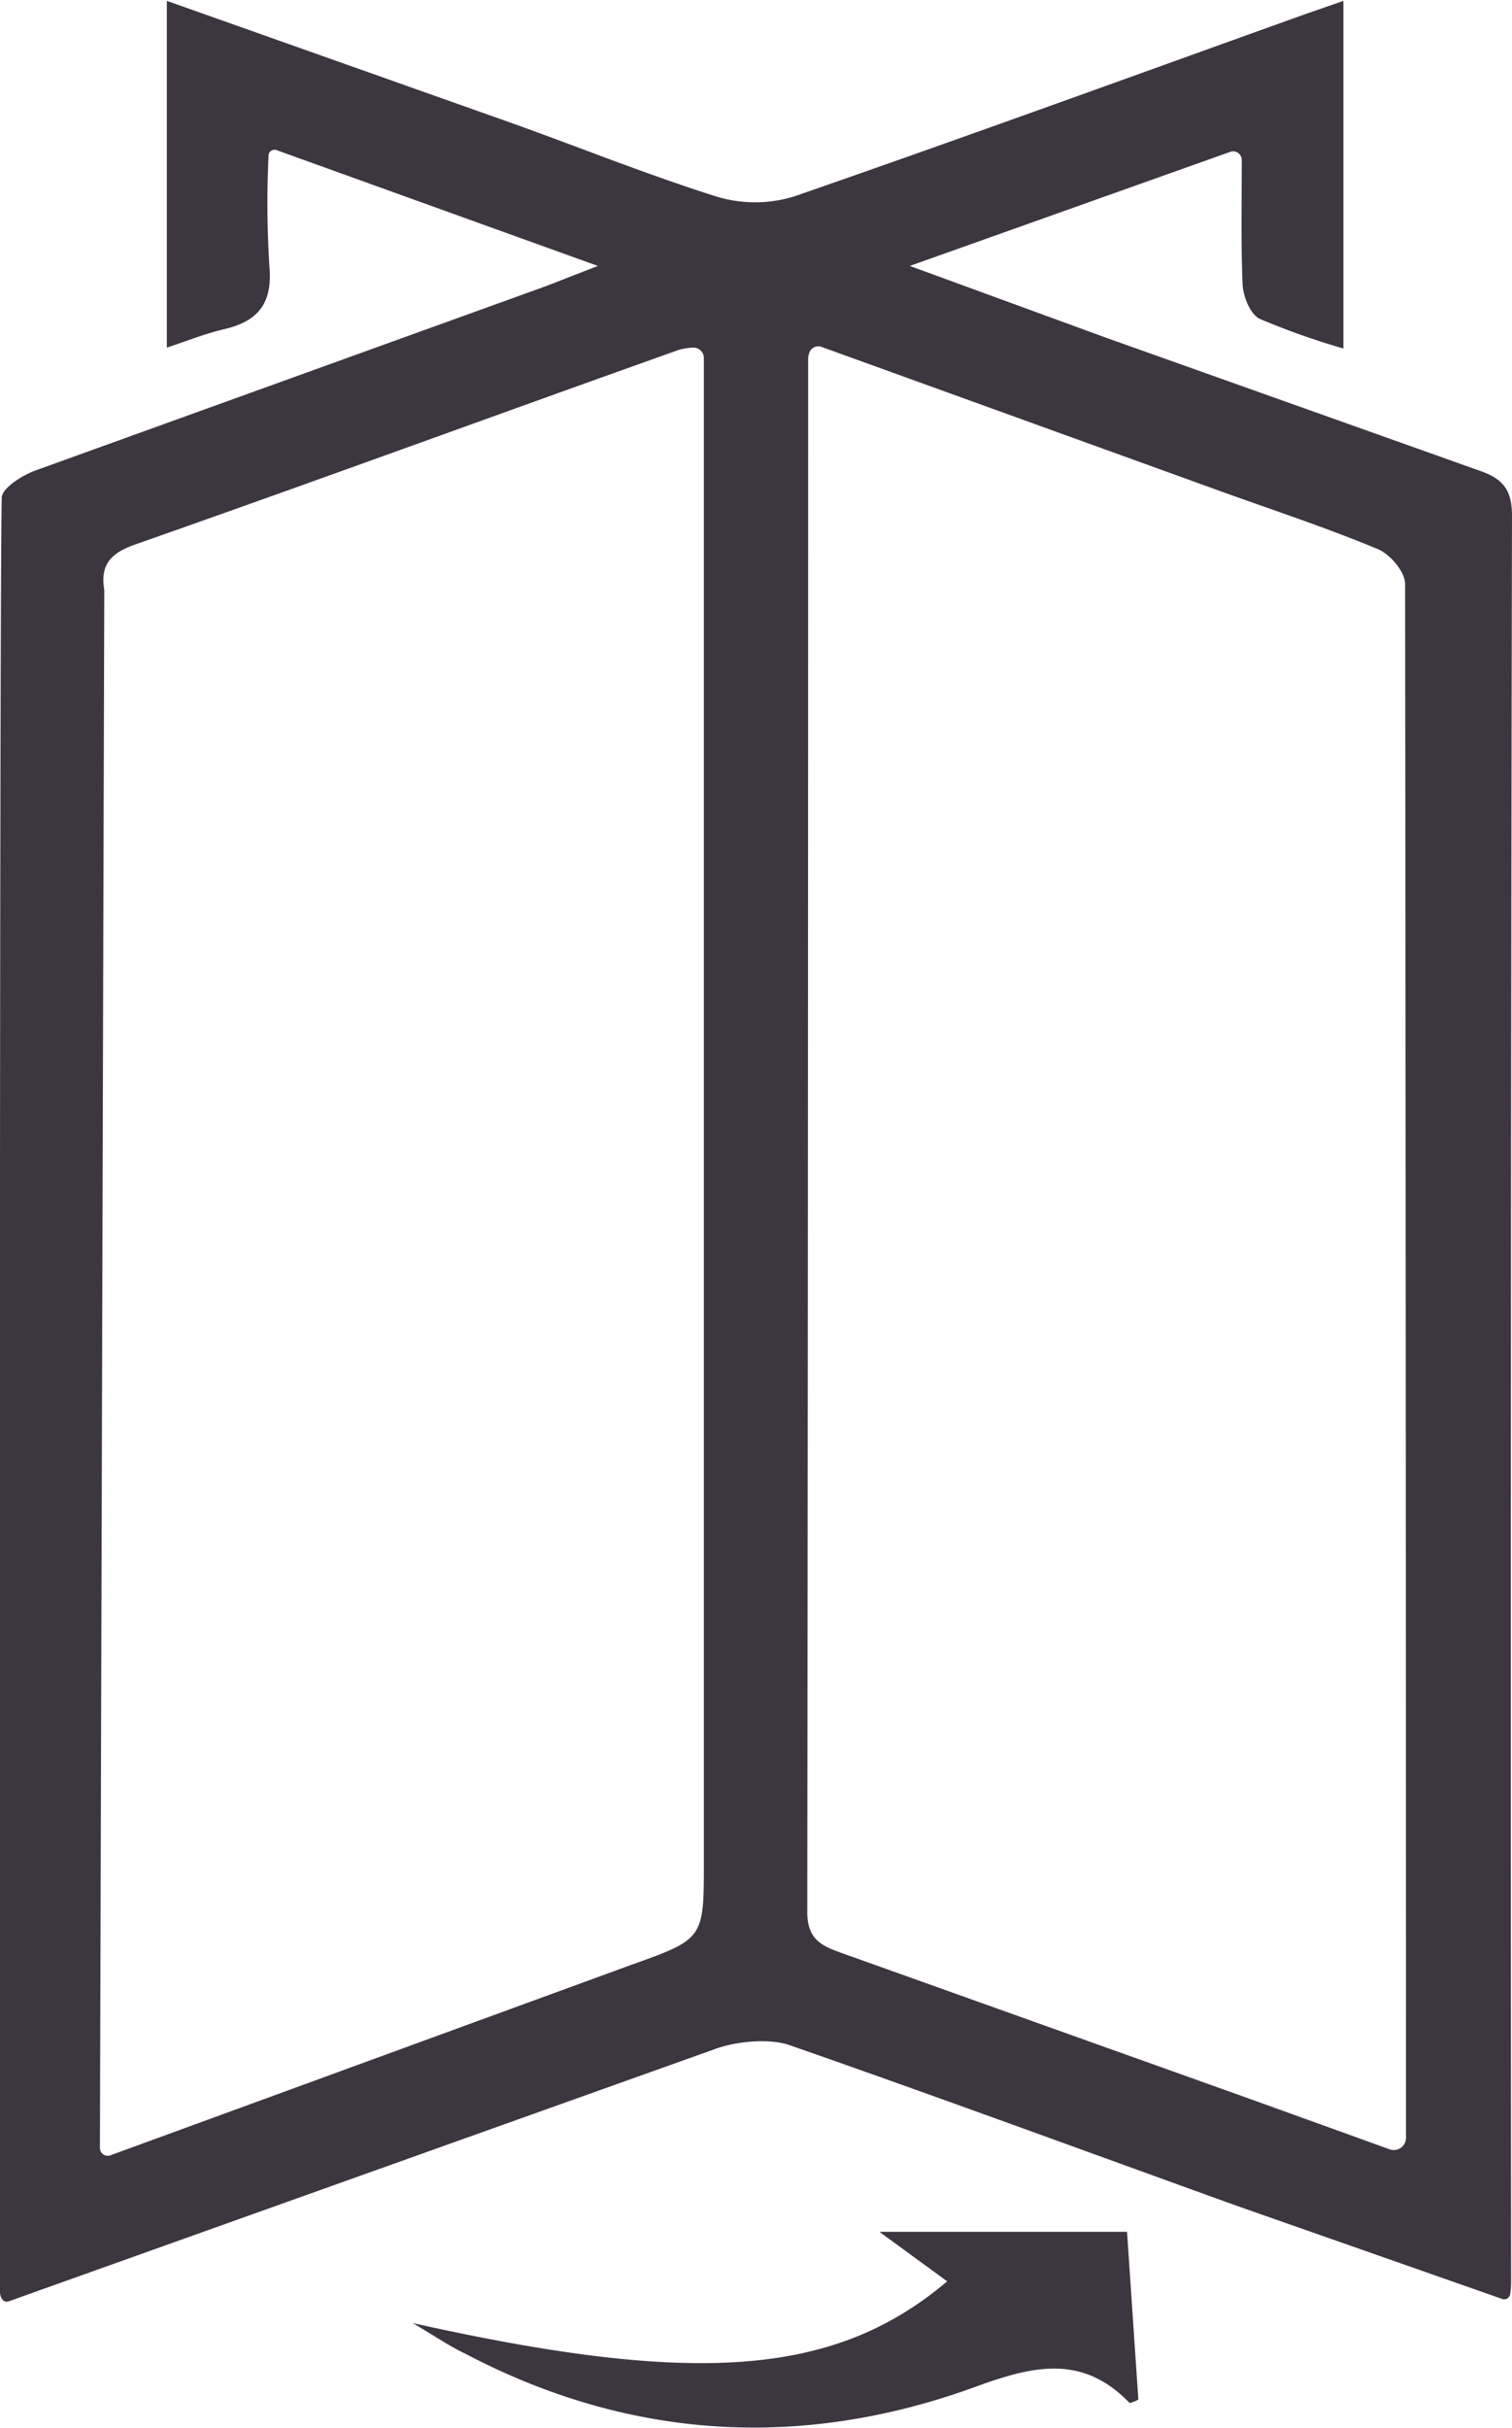 <svg id="Layer_1" data-name="Layer 1" xmlns="http://www.w3.org/2000/svg" viewBox="0 0 174 279.4"><defs><style>.cls-1{fill:#3c3640;}</style></defs><title>revolve-right</title><path class="cls-1" d="M11.6,247.3a0.9,0.9,0,0,0,1.2.9l59.9-21.9c8.4-3,8.4-3,8.4-11.9q0-84.5,0-169v-4a1.2,1.2,0,0,0-1.3-1.2,6.5,6.5,0,0,0-1.7.3C57.3,47.9,36.6,55.5,15.8,62.8c-2.9,1-4.2,2.3-3.7,5.3ZM0.1,263.9S0,71.2.3,57.5c0-1.1,2.2-2.5,3.7-3.1L63,33.1l5.9-2.3L32,17.5a0.7,0.7,0,0,0-1,.7,115.7,115.7,0,0,0,.1,12.6c0.4,4.3-1.3,6.4-5.3,7.3-2.1.5-4.1,1.3-6.5,2.1V0.3L59.1,14.4c7.8,2.8,15.5,5.9,23.4,8.4a15.3,15.3,0,0,0,9,0C111.1,16,130.6,8.9,150.1,1.9l4.6-1.6v40a83.4,83.4,0,0,1-9.6-3.4c-1.1-.5-1.9-2.5-2-3.9-0.2-4.6-.1-9.1-0.1-14.3a1,1,0,0,0-1.4-1L104.8,30.8l22.7,8.3,42.7,15.2c2.7,0.9,3.9,2.1,3.9,5.2q-0.2,101.5-.1,203c0,0.5,0,.9-0.1,1.6a0.7,0.7,0,0,1-1,.6L142.4,254c-17.2-6.2-34.3-12.5-51.5-18.5-2.4-.8-6.2-0.4-8.6.5L1.1,265C0.5,265.2.1,264.6,0.1,263.9ZM94.6,40.1a1.1,1.1,0,0,0-1.4.8,1.9,1.9,0,0,0-.1.5q0,89.4-.1,178.8c0,3.2,1.7,3.9,3.9,4.7l45.9,16.4,17.2,6.2a1.4,1.4,0,0,0,1.9-1.3h0q0-89.4-.1-178.8c0-1.4-1.7-3.4-3.1-4-6-2.5-12.1-4.5-18.2-6.7Z" transform="translate(-0.1 -0.2)"/><path class="cls-1" d="M47.6,267.5c32.7,7.3,48.6,6.1,61.5-4.8l-7.8-5.7h28.5l1.3,19.3a3.2,3.2,0,0,1-1,.4c-5.6-5.8-11.4-4.2-18.2-1.7-19.8,7.1-39.5,5.9-58.3-4C51.9,270.2,50.3,269.1,47.6,267.5Z" transform="translate(-0.1 -0.2)"/></svg>